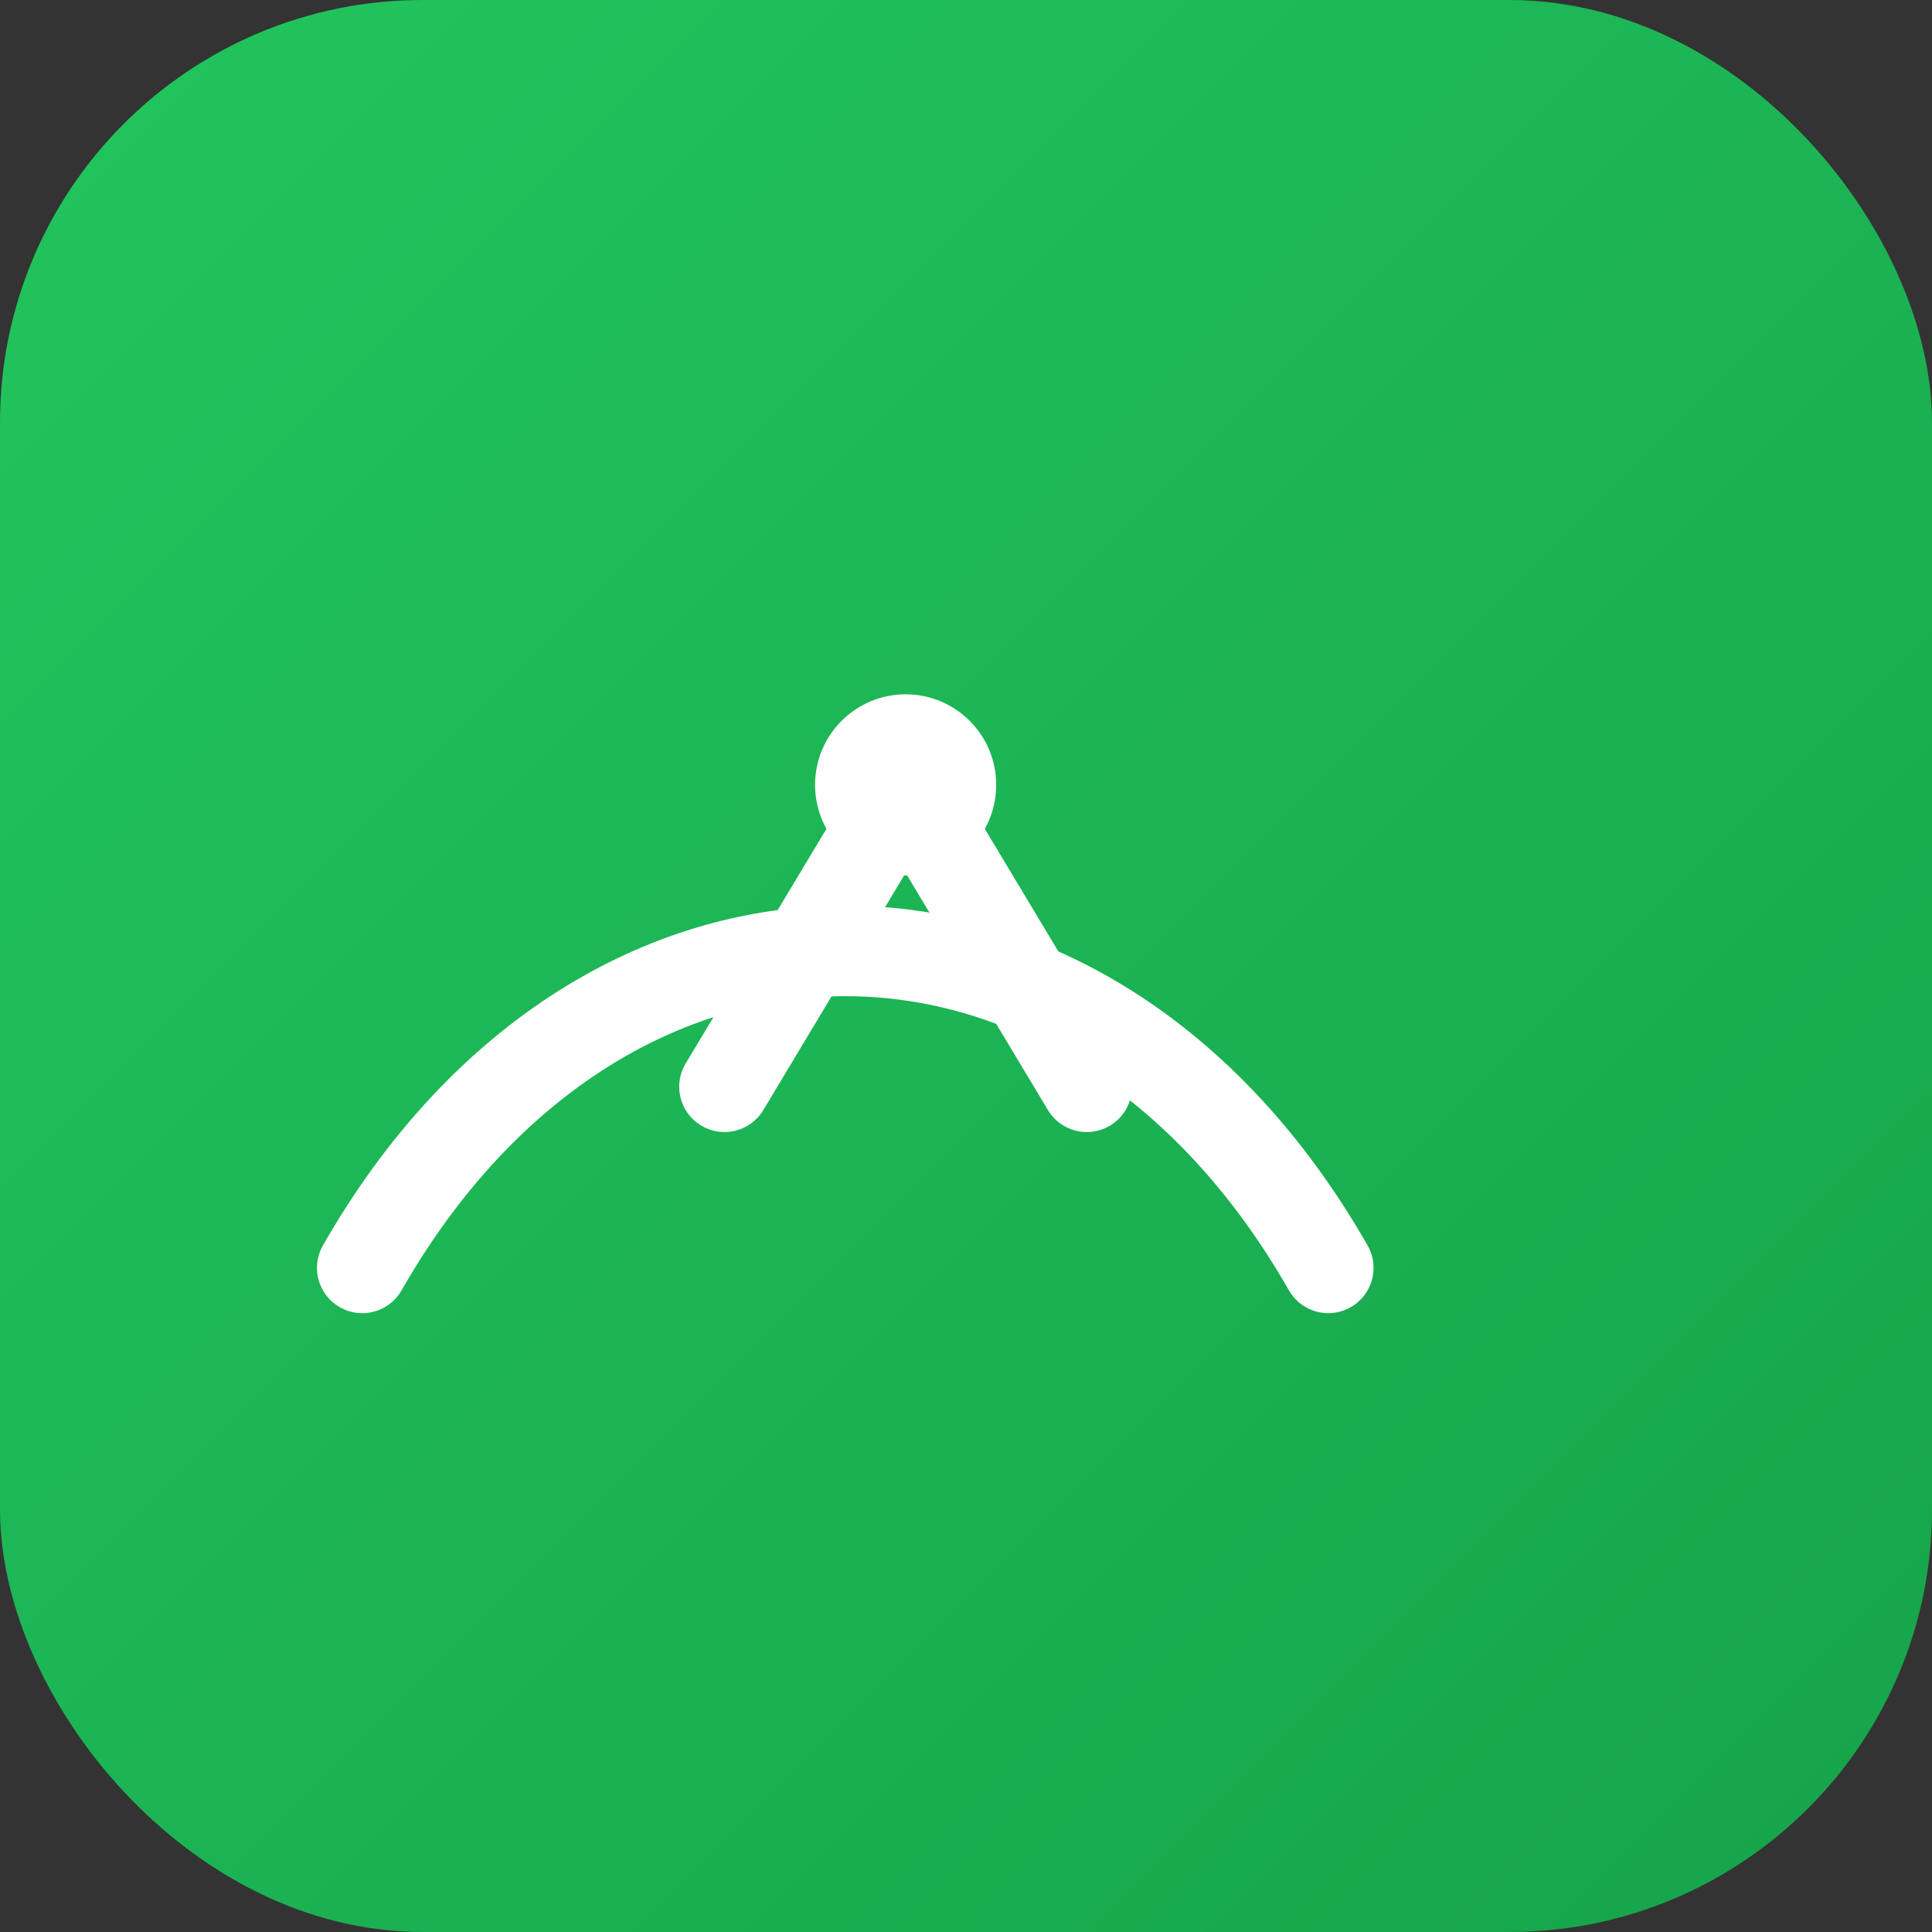 <svg xmlns="http://www.w3.org/2000/svg" width="64" height="64" viewBox="0 0 64 64" role="img" aria-label="MLflow">
  <rect x="0" y="0" width="64" height="64" fill="#333333" stroke="none"/>
  <defs>
    <linearGradient id="gm" x1="0" y1="0" x2="1" y2="1">
      <stop offset="0%" stop-color="#22C55E"/>
      <stop offset="100%" stop-color="#16A34A"/>
    </linearGradient>
  </defs>
  <rect rx="14" ry="14" width="64" height="64" fill="url(#gm)"/>
  <g transform="translate(12 12)" fill="none" stroke="#fff" stroke-width="3" stroke-linecap="round" stroke-linejoin="round">
    <path d="M0 30c8-14 24-14 32 0"/>
    <path d="M12 24l6-10 6 10"/>
    <circle cx="18" cy="14" r="3" fill="#fff" stroke="none"/>
  </g>
</svg>

